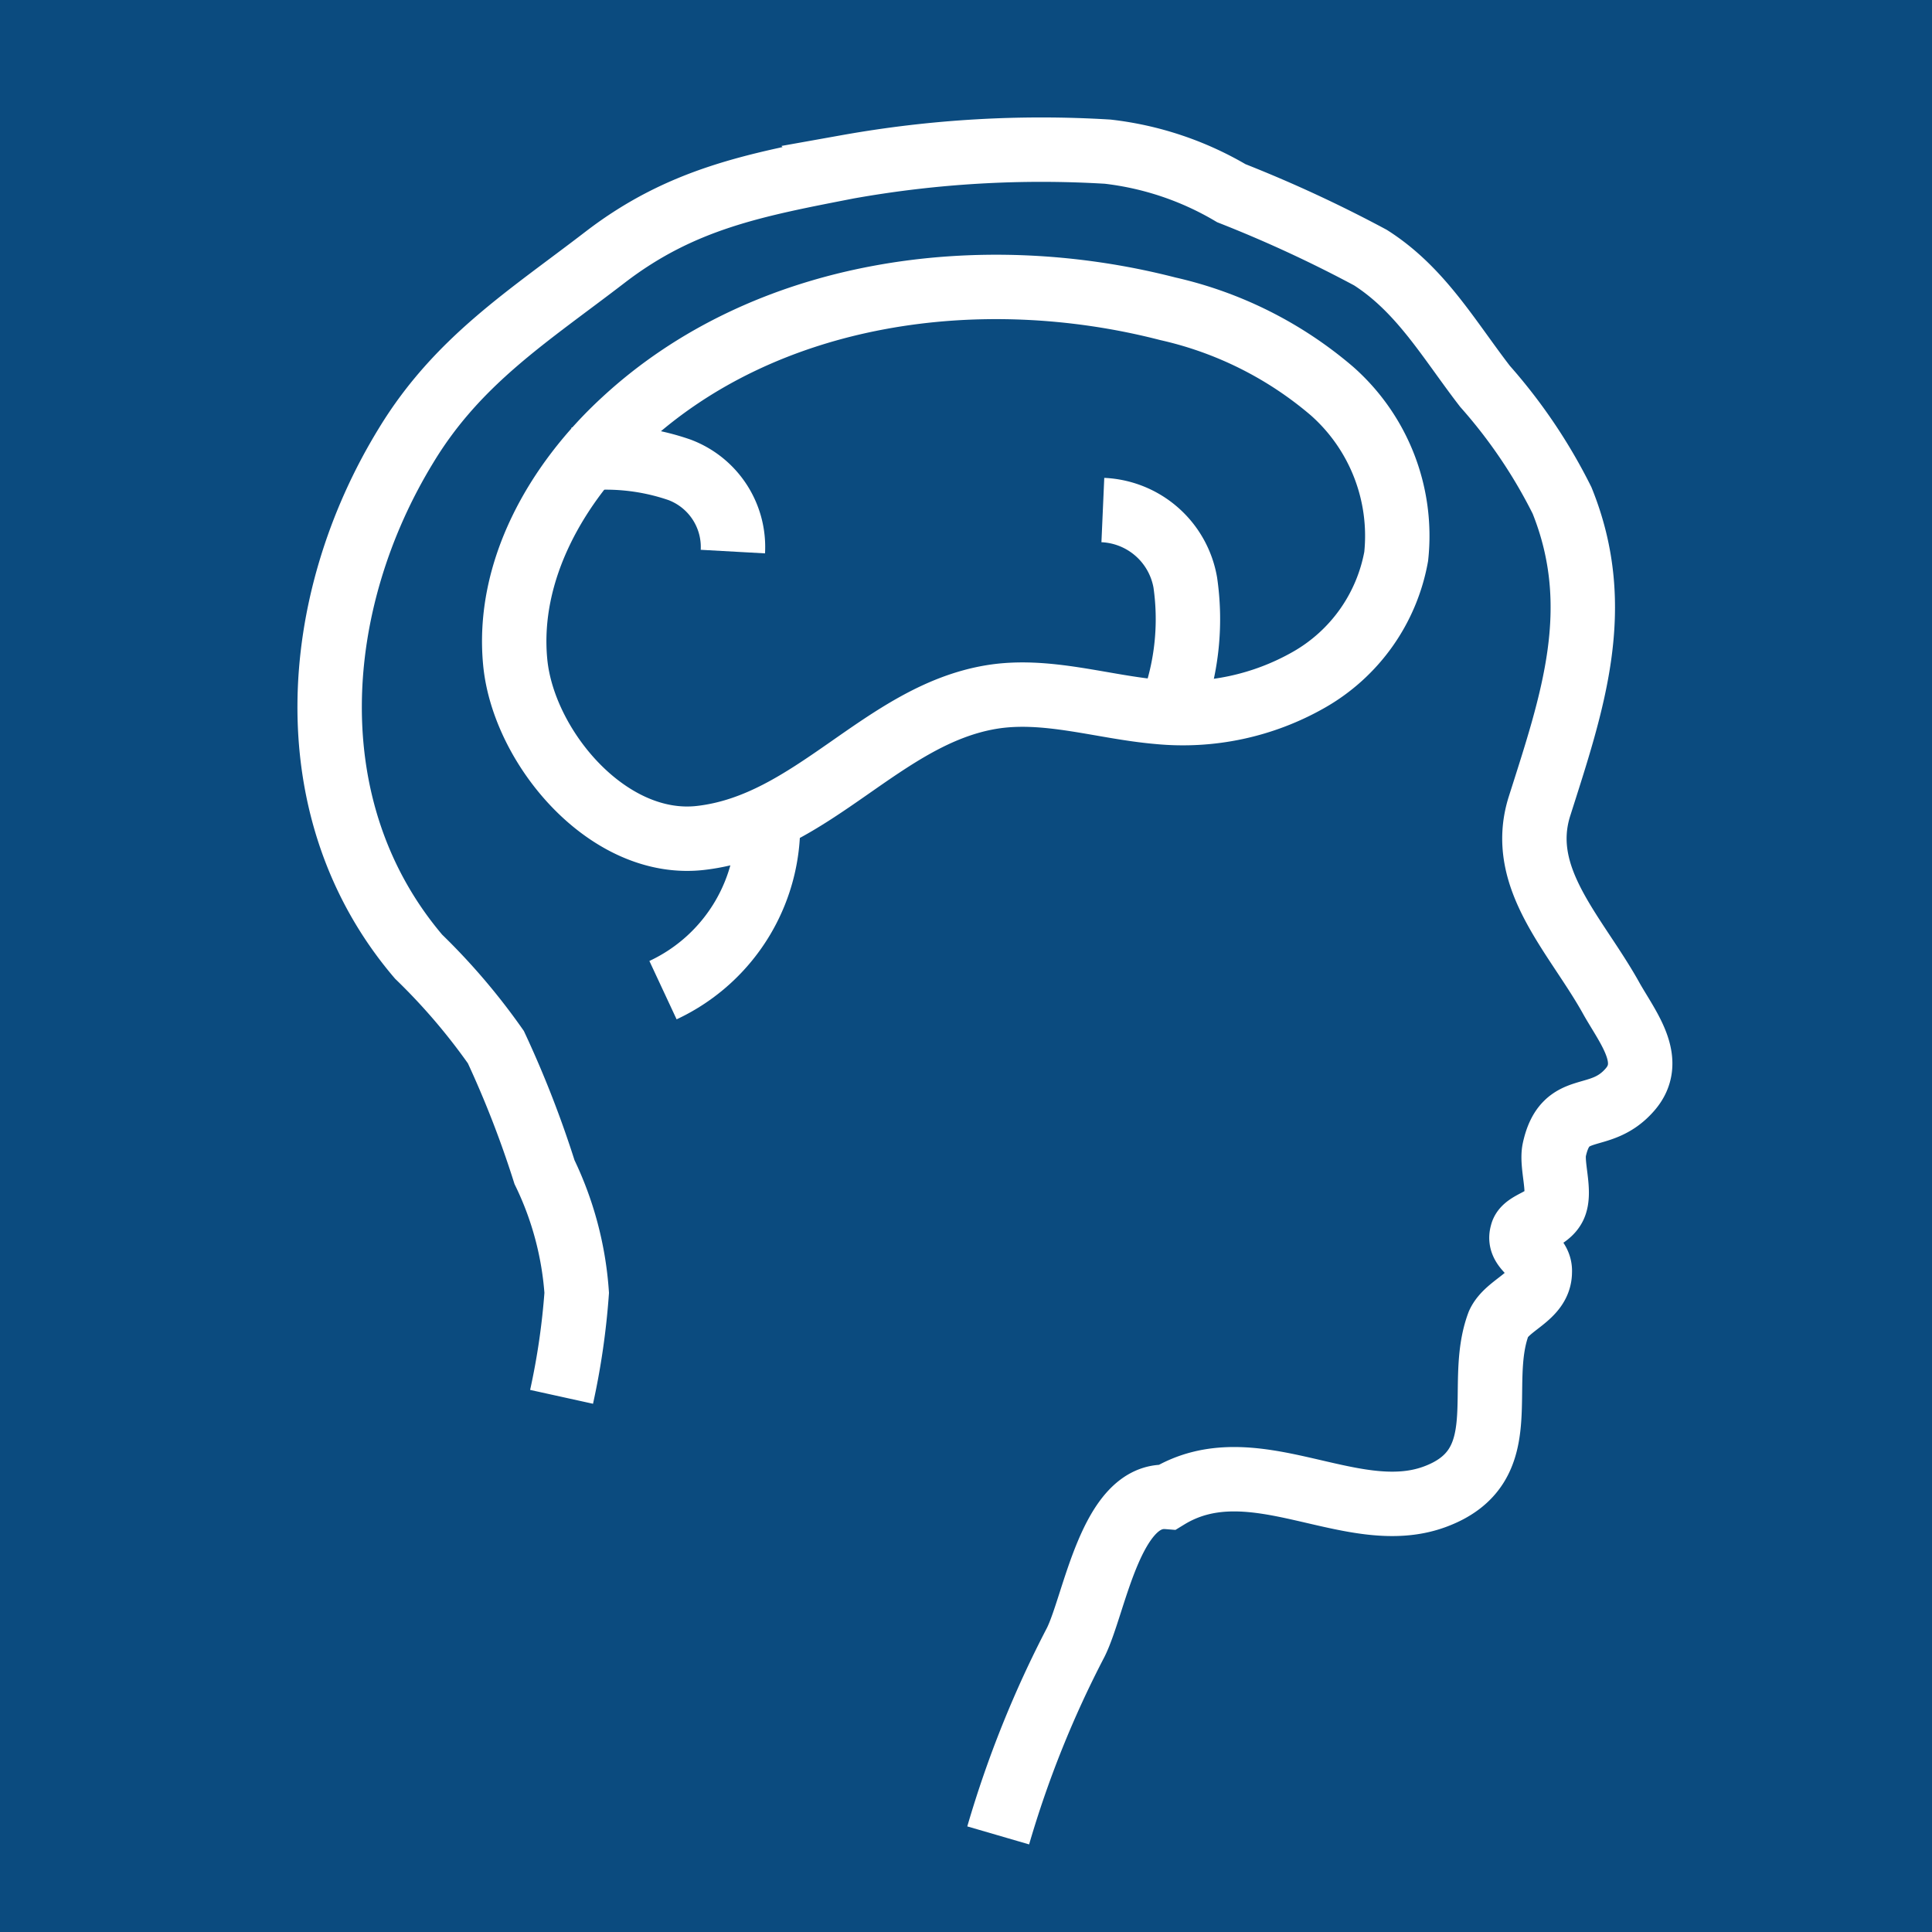 <svg xmlns="http://www.w3.org/2000/svg" viewBox="0 0 60 60"><defs><style>.cls-1{fill:#0b4b7f;}.cls-2{fill:none;stroke:#fff;stroke-miterlimit:10;stroke-width:2px;}</style></defs><title>hman</title><g id="Layer_1" data-name="Layer 1"><rect class="cls-1" width="60" height="60"/></g><g id="Layer_6" data-name="Layer 6"><path class="cls-2" d="M17.44,43.38a22.57,22.57,0,0,0,.47-3.23,10.23,10.23,0,0,0-1-3.75,32.17,32.17,0,0,0-1.51-3.88A19.52,19.52,0,0,0,13,29.71c-3.86-4.53-3.38-11-.38-15.89,1.6-2.63,3.79-4,6.17-5.83s4.67-2.25,7.54-2.81a34.16,34.16,0,0,1,8.07-.47A9.72,9.72,0,0,1,38.24,6a40.57,40.57,0,0,1,4.32,2C44.13,9,45,10.55,46.12,12a16.3,16.3,0,0,1,2.39,3.54c1.35,3.34.32,6.29-.7,9.5-.71,2.25,1.15,4,2.25,6,.52.91,1.34,1.92.55,2.81-.94,1.07-2,.29-2.34,1.86-.1.48.21,1.3,0,1.75s-.93.51-1,.85c-.15.5.58.65.55,1.19,0,.78-1,1-1.28,1.61-.73,1.94.59,4.44-2,5.38s-5.63-1.62-8.28,0C34.5,46.35,34,49.81,33.41,51A32.84,32.84,0,0,0,31,57"/><path class="cls-2" d="M30.77,21.65c1.72-.29,3.46.31,5.2.46a7.9,7.9,0,0,0,4.68-1,5.54,5.54,0,0,0,2.71-3.83,6,6,0,0,0-2-5.14,11.85,11.85,0,0,0-5.09-2.55C30.45,8.09,23.78,9,19.38,13.07,17.28,15,15.73,17.73,16,20.56c.25,2.65,2.9,5.81,5.78,5.46C25.25,25.61,27.4,22.22,30.77,21.65Z"/><path class="cls-2" d="M20.59,30.75a5.65,5.65,0,0,0,3.25-5.48"/><path class="cls-2" d="M36.48,21.75a7.93,7.93,0,0,0,.33-3.66,2.72,2.72,0,0,0-2.56-2.25"/><path class="cls-2" d="M17.88,14.27a7,7,0,0,1,3.22.32,2.56,2.56,0,0,1,1.66,2.54"/></g></svg>
